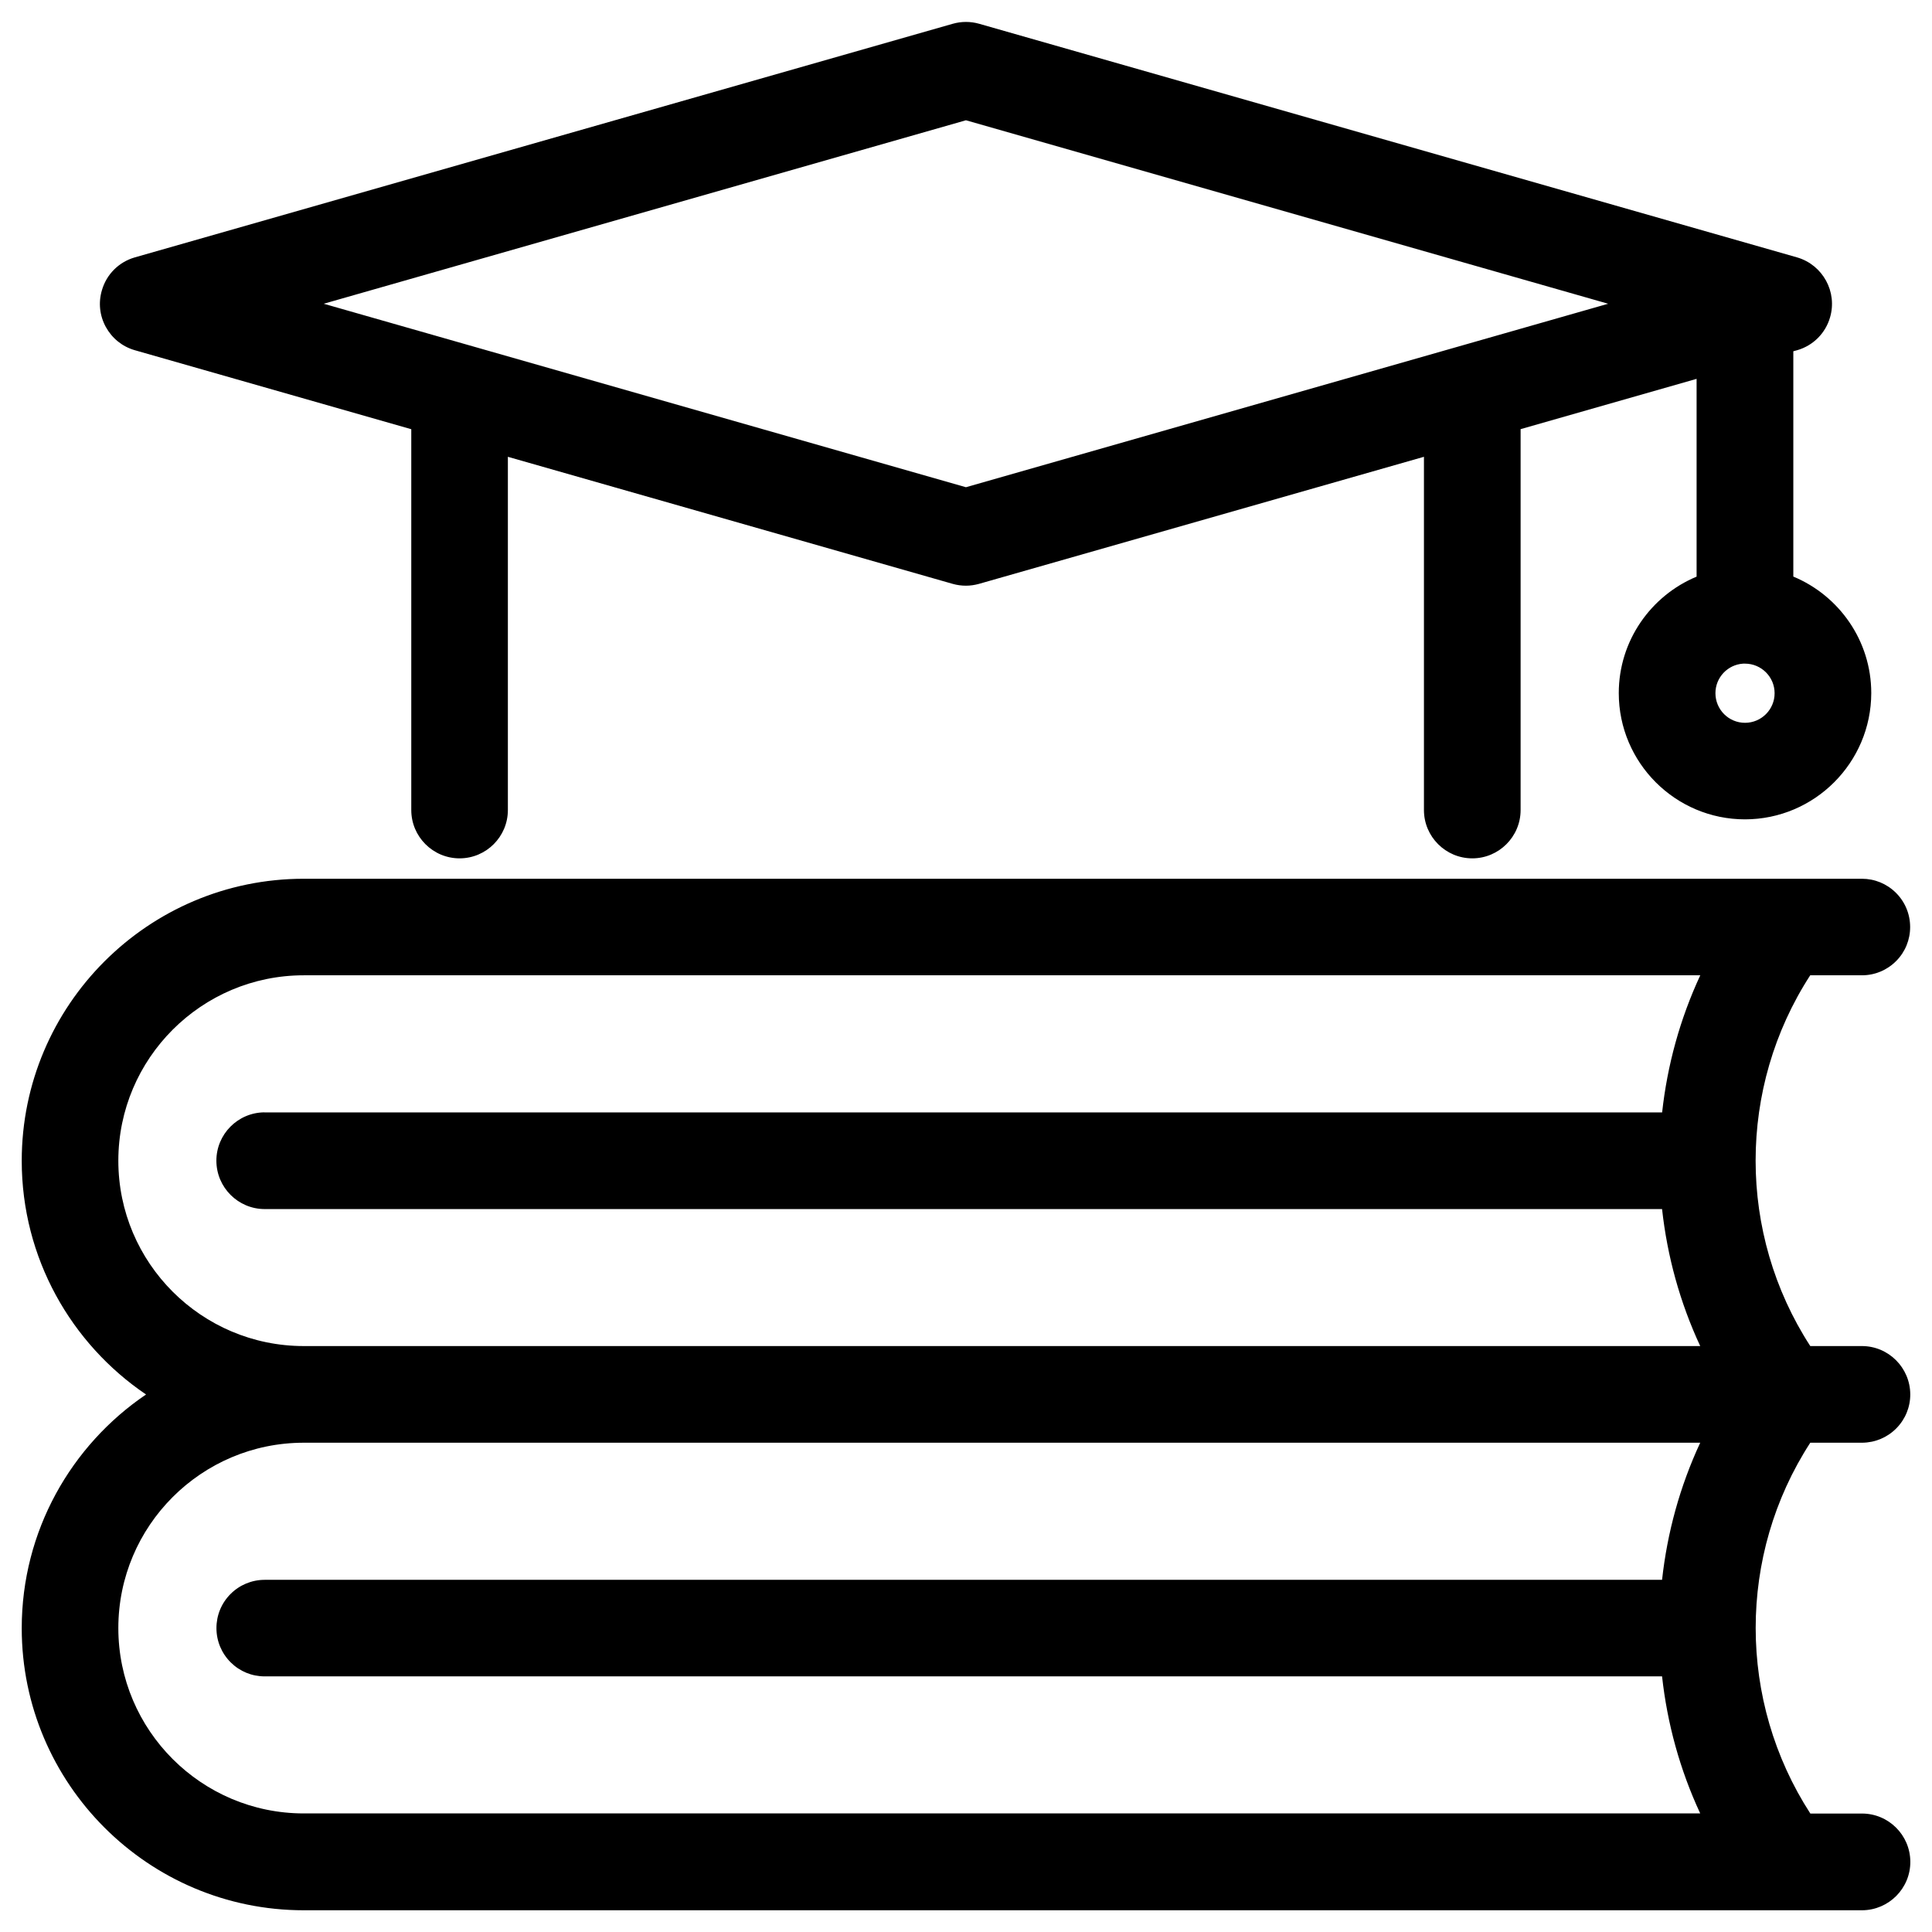 <?xml version="1.0" encoding="utf-8"?>
<!-- Generator: Adobe Illustrator 24.0.3, SVG Export Plug-In . SVG Version: 6.00 Build 0)  -->
<svg version="1.1" id="Ebene_1" xmlns="http://www.w3.org/2000/svg" xmlns:xlink="http://www.w3.org/1999/xlink" x="0px" y="0px"
	 width="32px" height="32px" viewBox="0 0 32 32" enable-background="new 0 0 32 32" xml:space="preserve">
<g>
	<path d="M29.984,23.896h0.86c0.214-0.002,0.414-0.086,0.564-0.237s0.233-0.353,0.232-0.565c-0.002-0.44-0.36-0.799-0.801-0.799
		c0,0-0.001,0-0.002,0h-0.853c-1.207-1.862-1.207-4.28-0.001-6.141h0.859c0.214-0.001,0.414-0.085,0.565-0.237
		c0.15-0.151,0.232-0.353,0.231-0.566s-0.085-0.414-0.236-0.564c-0.151-0.15-0.352-0.232-0.563-0.232c-0.001,0-0.002,0-0.003,0
		H5.031c-2.576,0-4.671,2.095-4.671,4.671c0,1.609,0.818,3.031,2.059,3.871c-1.241,0.841-2.059,2.262-2.059,3.871
		c0,2.576,2.096,4.672,4.671,4.672h24.516h0.001h1.296c0.441-0.003,0.799-0.363,0.797-0.804s-0.36-0.798-0.801-0.798
		c0,0-0.001,0-0.002,0h-0.853C28.779,28.175,28.777,25.756,29.984,23.896z M4.38,18.424c-0.441,0.003-0.798,0.363-0.796,0.804
		s0.361,0.798,0.8,0.798c0.001,0,0.002,0,0.002,0h23.143c0.086,0.781,0.295,1.545,0.632,2.269H5.031
		c-1.693,0-3.071-1.377-3.071-3.07s1.378-3.071,3.071-3.071h23.131c-0.337,0.724-0.546,1.49-0.632,2.271H4.38z M5.031,23.896h23.13
		c-0.337,0.724-0.546,1.489-0.632,2.271H4.381c-0.213,0.001-0.414,0.085-0.564,0.236c-0.151,0.152-0.233,0.354-0.232,0.567
		s0.085,0.414,0.237,0.565c0.15,0.149,0.35,0.231,0.561,0.231c0.001,0,0.003,0,0.004,0h23.142c0.086,0.781,0.295,1.546,0.632,2.27
		H5.031c-1.693,0-3.071-1.377-3.071-3.07S3.337,23.896,5.031,23.896L5.031,23.896z"/>
	<path d="M2.231,5.8l4.581,1.309v6.308c0,0.441,0.359,0.8,0.8,0.8c0.441,0,0.8-0.359,0.8-0.8V7.566l7.369,2.105
		c0.071,0.02,0.145,0.03,0.219,0.03H16c0.072,0,0.144-0.011,0.214-0.03l7.371-2.105v5.851c0,0.441,0.359,0.8,0.801,0.8
		c0.44,0,0.8-0.359,0.8-0.8V7.108l2.915-0.833v3.276c-0.756,0.315-1.289,1.061-1.289,1.929c0,1.153,0.938,2.091,2.091,2.091
		c1.151-0.001,2.089-0.939,2.091-2.091c0-0.869-0.534-1.615-1.291-1.93V5.818L29.769,5.8c0.263-0.077,0.466-0.28,0.542-0.542
		c0.125-0.423-0.119-0.869-0.543-0.994l-13.549-3.87c-0.144-0.041-0.295-0.041-0.439,0L2.23,4.264
		c-0.263,0.077-0.466,0.28-0.542,0.543C1.627,5.012,1.65,5.229,1.753,5.416S2.025,5.74,2.231,5.8z M5.362,5.031l10.637-3.039
		l10.637,3.039L15.999,8.07L5.362,5.031z M28.903,11.972c-0.271,0-0.49-0.22-0.49-0.491c0-0.26,0.203-0.473,0.459-0.489h0.031
		c0.27,0,0.49,0.22,0.49,0.489C29.394,11.751,29.174,11.972,28.903,11.972z"/>
</g>
</svg>
